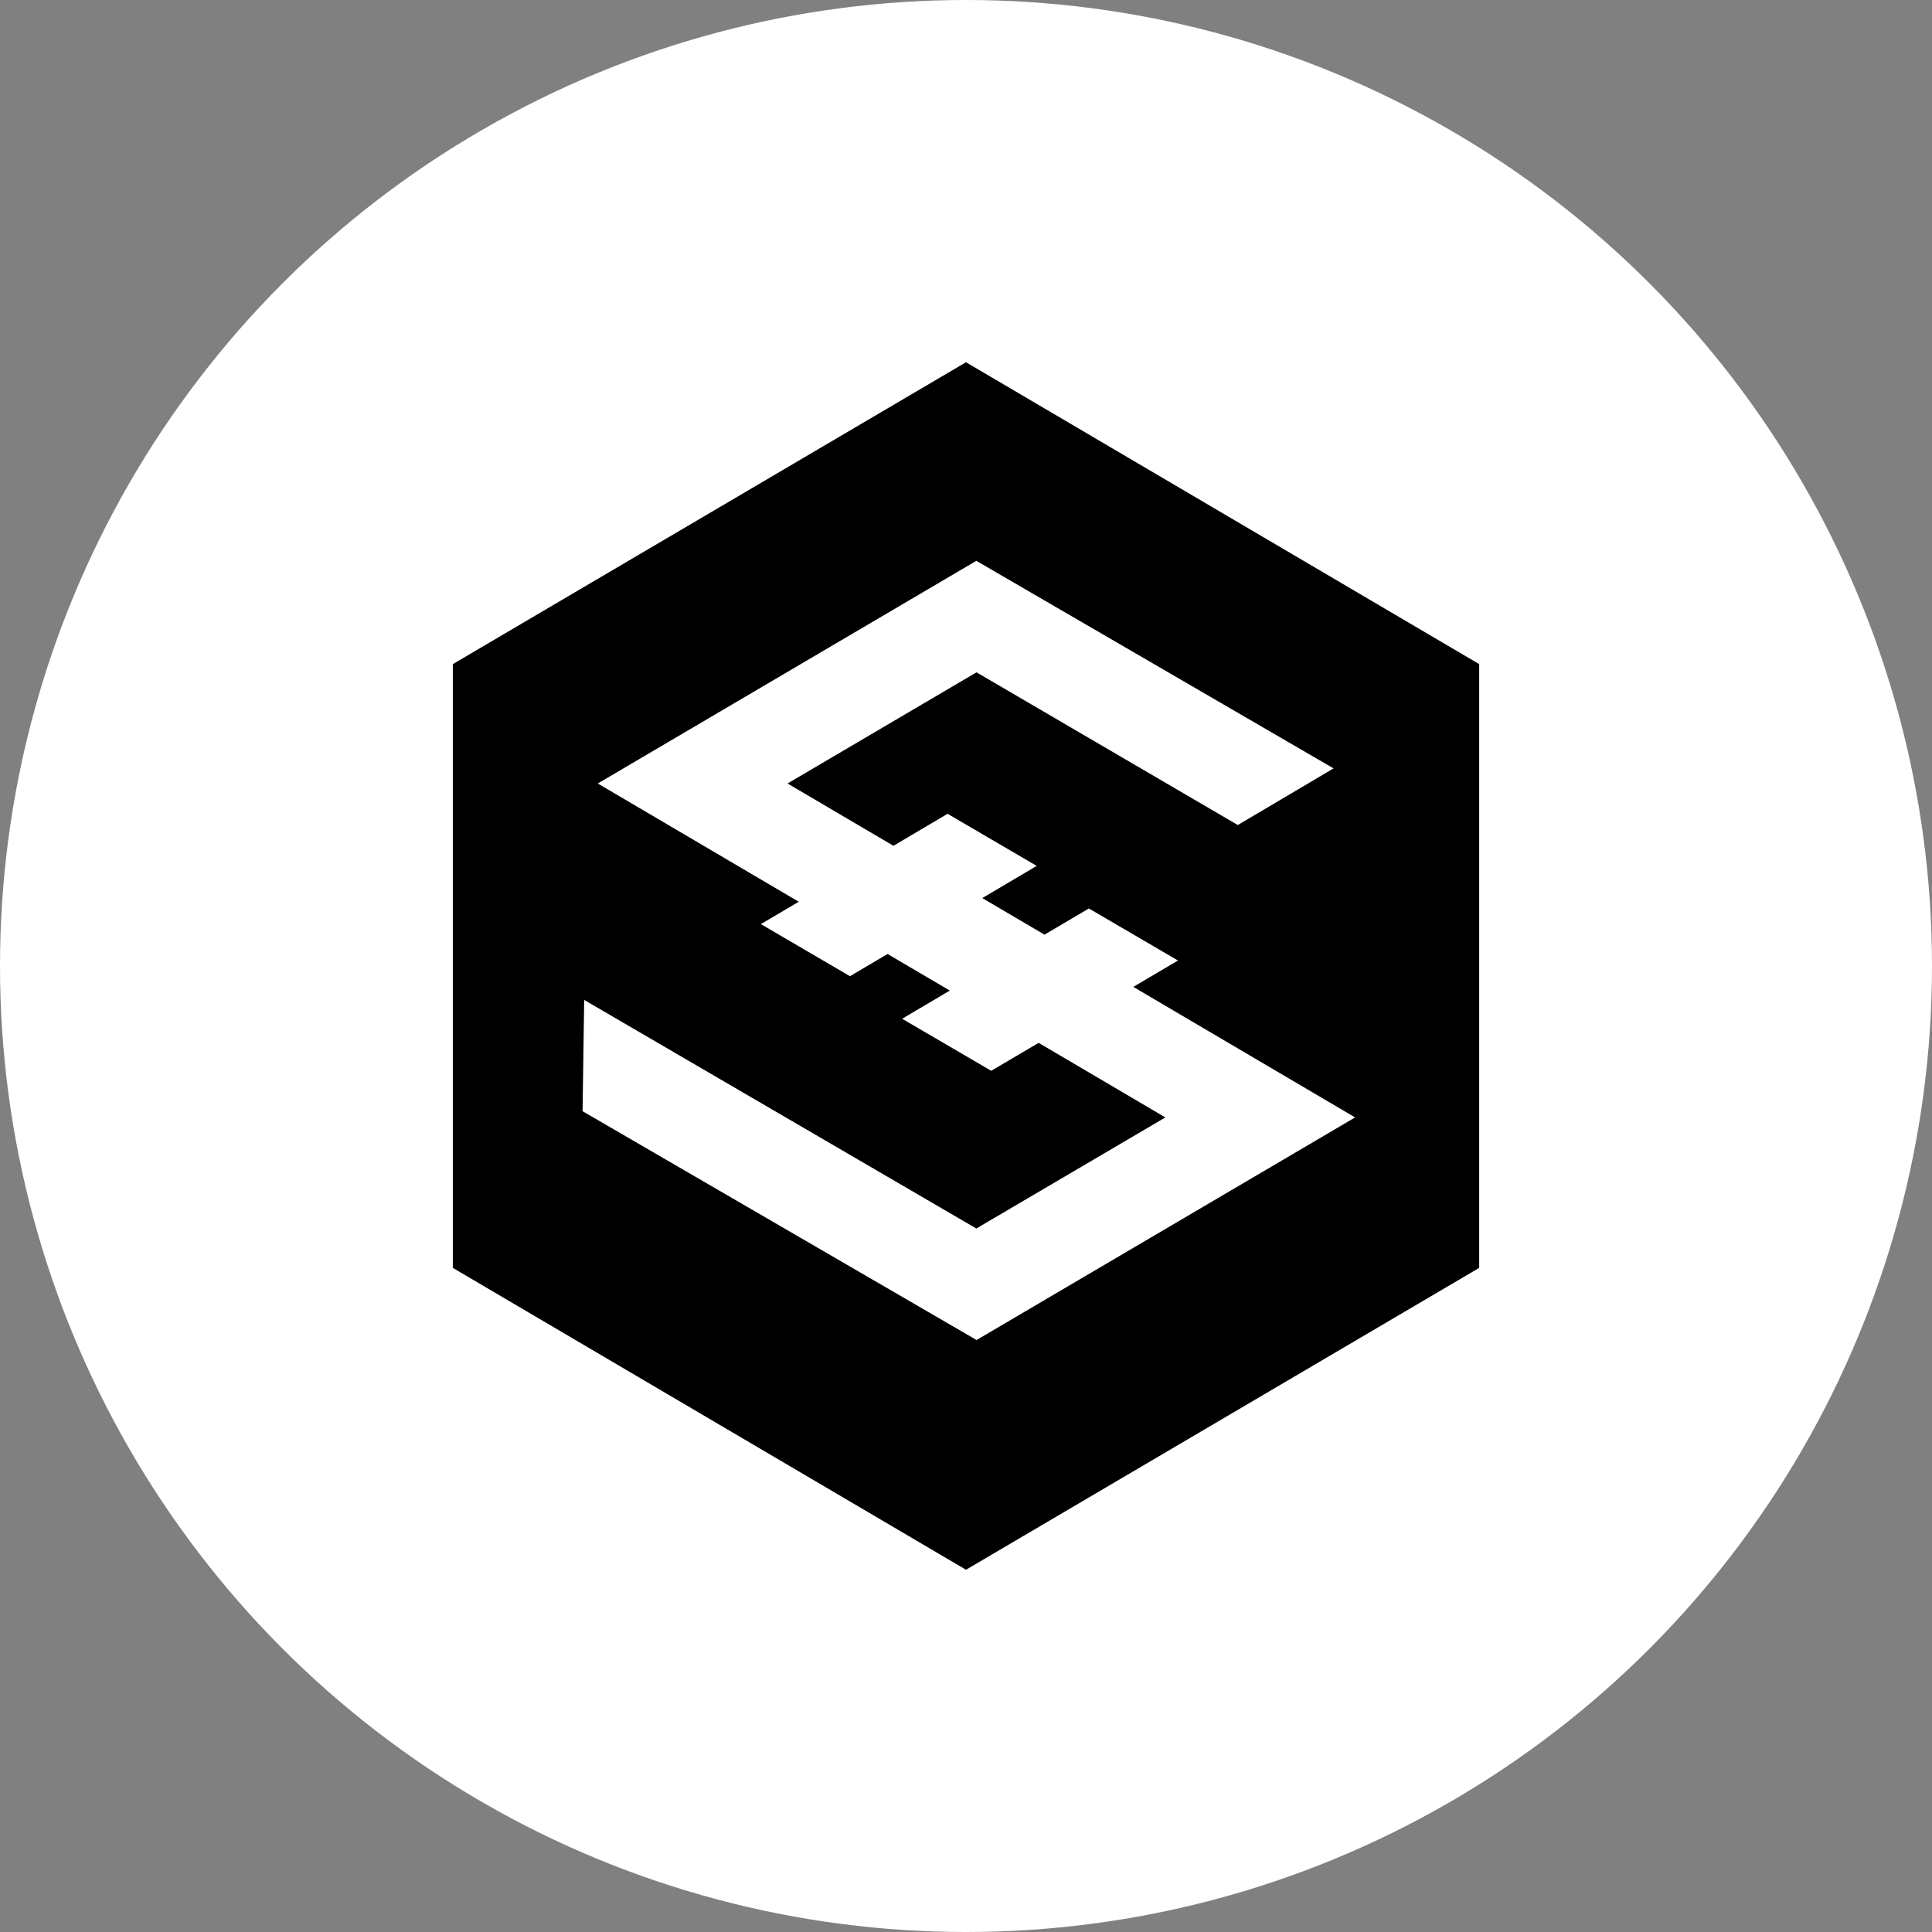 <svg height="32" width="32" xmlns="http://www.w3.org/2000/svg">
	<rect width="100%" height="100%" fill="#808080" stroke="none"/>
	<g fill="none">
		<circle fill="#FFF" cx="16" cy="16" r="16" />
		<path d="M24.5 11v10L16 26l-8.5-5V11L16 6zm-8.768 5.407l-.79.467 1.476.862.785-.463 2.099 1.235-3.131 1.84-6.495-3.786-.027 1.843 6.526 3.79 6.27-3.687-3.674-2.162.74-.437-1.476-.862-.735.434-1.03-.606.901-.533-1.476-.863-.897.53-1.754-1.032 3.13-1.841 4.328 2.529 1.586-.938-5.917-3.438-6.27 3.688 3.329 1.959-.628.37 1.476.863.623-.368z" fill="#000" fill-rule="nonzero" />
	</g>
</svg>